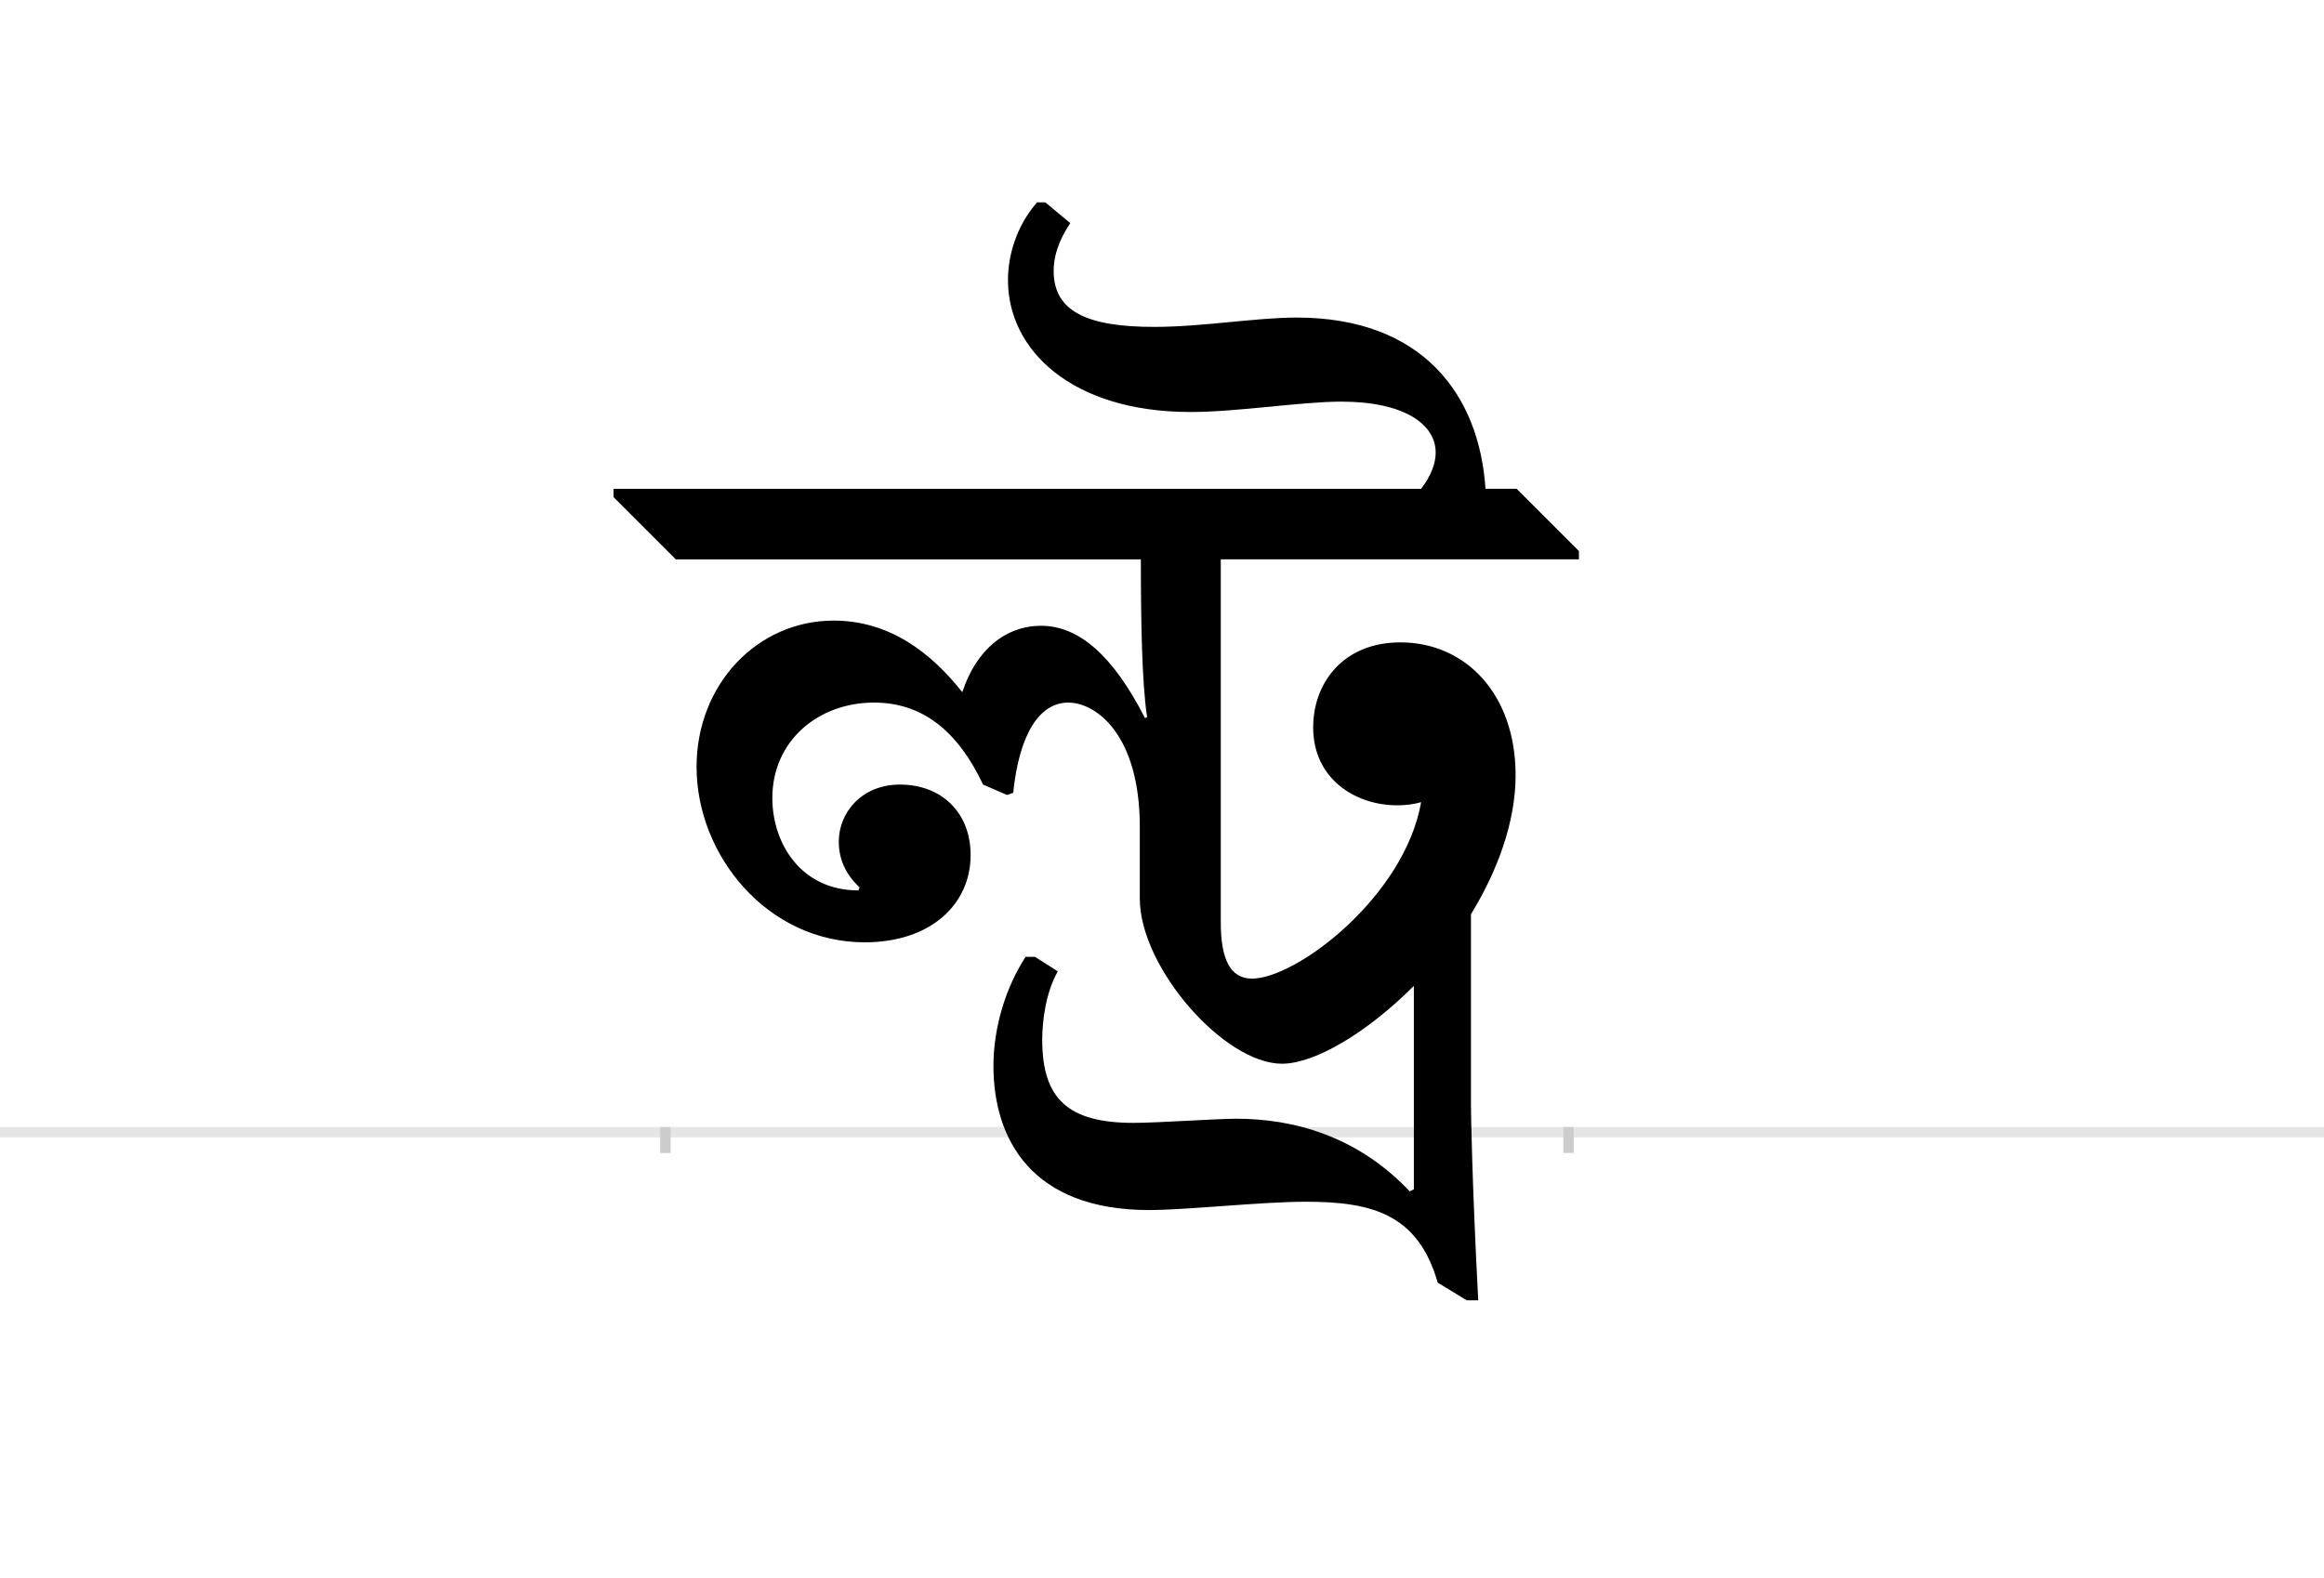 <?xml version="1.0" encoding="UTF-8"?>
<svg height="1521" version="1.1" width="2238.75" xmlns="http://www.w3.org/2000/svg" xmlns:xlink="http://www.w3.org/1999/xlink">
 <rect width="100%" height="100%" fill="#808080" stroke="none"/>
 <path d="M0,0 l2238.75,0 l0,1521 l-2238.75,0 Z M0,0" fill="rgb(255,255,255)" transform="matrix(1,0,0,-1,0,1521)"/>
 <path d="M0,0 l2238.75,0" fill="none" stroke="rgb(229,229,229)" stroke-width="10" transform="matrix(1,0,0,-1,0,1091)"/>
 <path d="M0,5 l0,-25" fill="none" stroke="rgb(204,204,204)" stroke-width="10" transform="matrix(1,0,0,-1,641,1091)"/>
 <path d="M0,5 l0,-25" fill="none" stroke="rgb(204,204,204)" stroke-width="10" transform="matrix(1,0,0,-1,1511,1091)"/>
 <path d="M457,294 l0,-69 c0,-66,81,-159,137,-159 c31,0,81,29,127,75 l0,-196 l-4,-2 c-51,54,-113,70,-167,70 c-19,0,-76,-4,-99,-4 c-63,0,-88,23,-88,80 c0,17,3,45,15,66 l-22,14 l-9,0 c-19,-29,-31,-68,-31,-105 c0,-71,37,-139,150,-139 c36,0,108,8,151,8 c64,0,108,-12,127,-78 l28,-17 l11,0 c-6,115,-7,181,-7,188 l0,184 c25,41,43,88,43,134 c0,78,-48,128,-111,128 c-55,0,-84,-39,-84,-82 c0,-49,40,-75,81,-75 c8,0,16,1,23,3 c-16,-91,-120,-170,-163,-170 c-21,0,-30,19,-30,54 l0,350 l345,0 l0,8 l-60,60 l-30,0 c-6,91,-61,165,-182,165 c-39,0,-91,-9,-137,-9 c-65,0,-97,15,-97,54 c0,13,4,28,16,46 l-24,20 l-8,0 c-20,-23,-28,-51,-28,-75 c0,-67,61,-127,176,-127 c45,0,107,10,145,10 c61,0,91,-22,91,-49 c0,-10,-4,-22,-14,-35 l-778,0 l0,-8 l60,-60 l448,0 c0,-59,1,-119,6,-152 l-2,-1 c-30,59,-63,89,-100,89 c-35,0,-63,-24,-76,-64 c-30,38,-70,69,-124,69 c-73,0,-132,-61,-132,-141 c0,-85,68,-169,162,-169 c64,0,102,37,102,84 c0,42,-29,68,-68,68 c-37,0,-59,-27,-59,-55 c0,-16,6,-31,20,-44 l-1,-3 c-56,0,-83,46,-83,89 c0,55,44,92,98,92 c47,0,81,-28,105,-79 l23,-10 l6,2 c6,58,26,87,53,87 c27,0,69,-31,69,-120 Z M457,294" fill="rgb(0,0,0)" transform="matrix(1,0,0,-1,641,1091)"/>
</svg>
